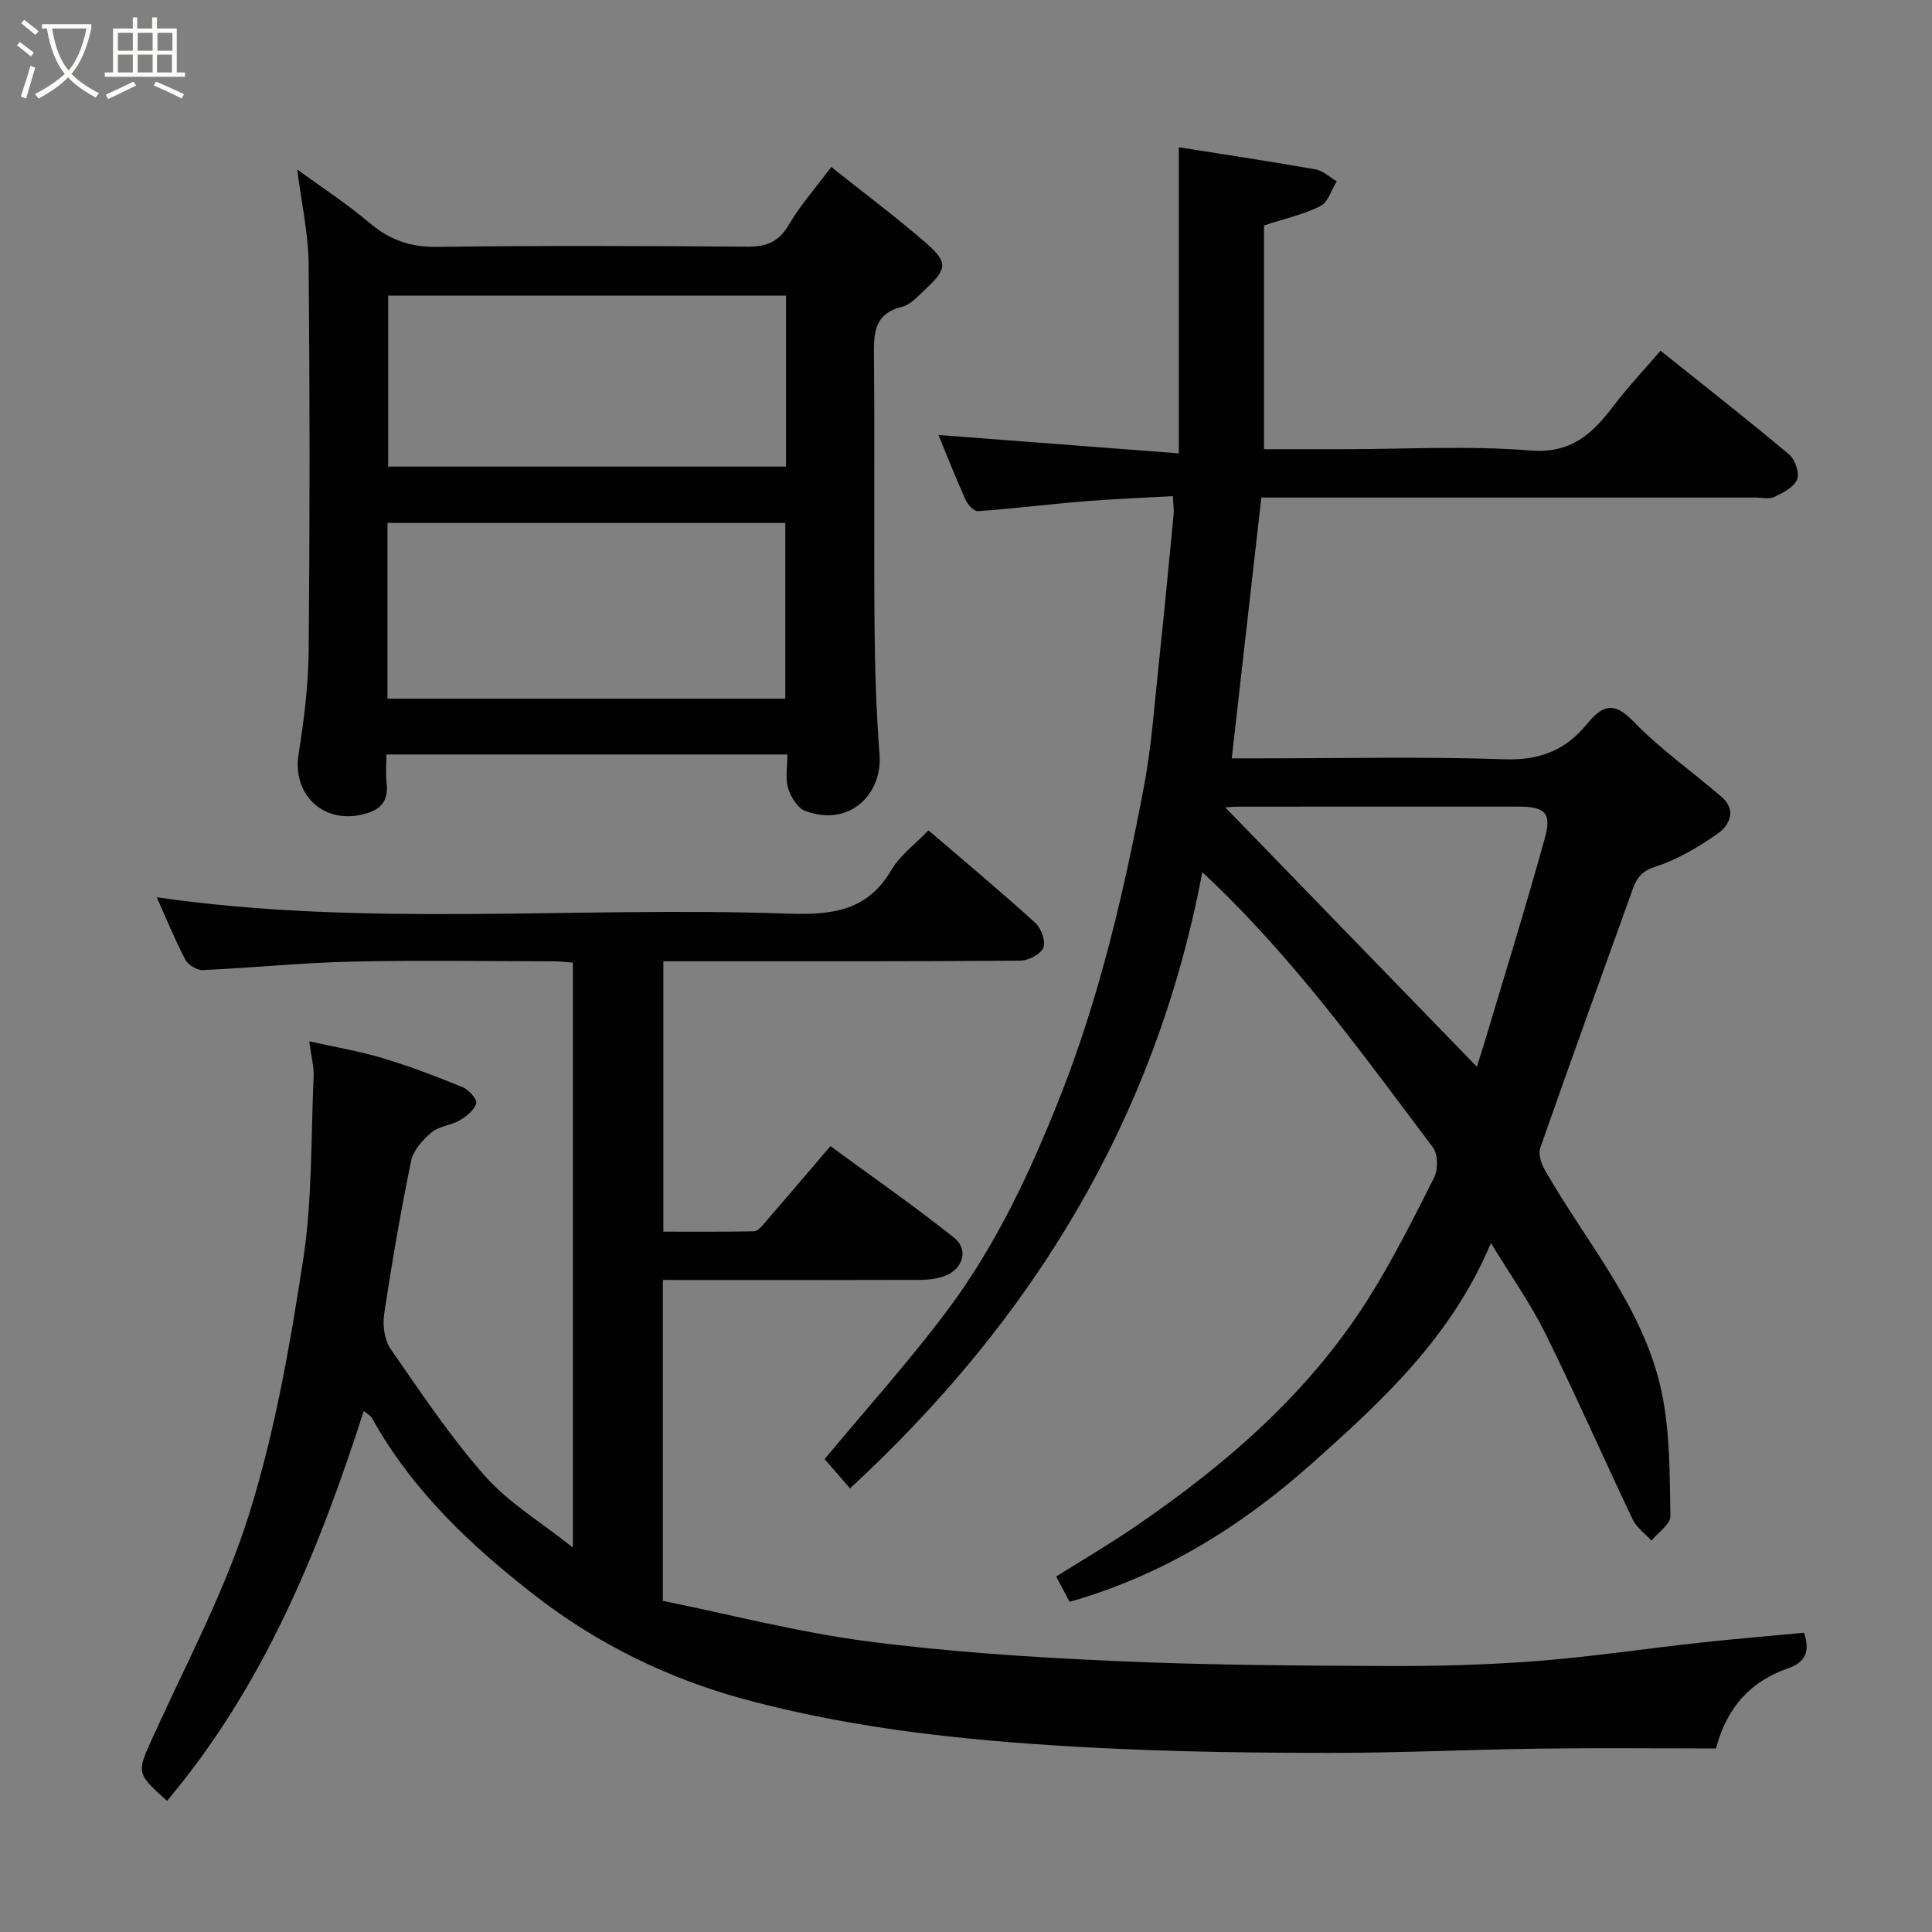 <svg enable-background="new 0 0 400 400" viewBox="0 0 400 400" xmlns="http://www.w3.org/2000/svg"><rect x="0" y="0" width="400" height="400" fill="#808080" stroke="none"/><path d="m6.4 11.7c-1-.8-1.9-1.6-2.9-2.3l.6-.7c.9.7 1.9 1.4 2.9 2.2zm-2.1 8.3c.7-2.1 1.4-4.2 2-6.4.2.1.6.3 1 .4-.7 2.3-1.3 4.4-1.9 6.4zm3-12.8c-1.1-.9-2.1-1.7-2.9-2.4l.6-.7c1 .8 2 1.5 3 2.4zm1.4-1.3v-.9h10.2v.9c-.9 4.2-2.3 7.3-4.1 9.4 1.3 1.4 3.2 2.7 5.7 4-.2.2-.4.5-.7.9-2.5-1.4-4.4-2.7-5.7-4.2-1.4 1.5-3.5 3-6.1 4.4 0 0 0 0-.1-.1-.3-.4-.5-.7-.7-.8 2.7-1.4 4.7-2.8 6.2-4.2-1.8-2.2-3-5.3-3.7-9.4zm9.2 0h-7.1c.6 3.8 1.7 6.7 3.4 8.7 1.7-2 2.9-4.8 3.7-8.7z" fill="#fbfcfa"/><path d="m31.6 3.6h.9v2.3h4.1v9.1h1.7v.9h-16.6v-.9h1.7v-9.1h4.1v-2.3h.9v2.3h3.1v-2.3zm-4 13.3.6.8c-1.9.9-3.8 1.9-5.8 2.8-.2-.3-.3-.6-.5-.9 2-.9 3.9-1.8 5.7-2.7zm-3.2-10.1v3.7h3.1v-3.7zm0 4.5v3.7h3.1v-3.7zm4.1-4.5v3.7h3.1v-3.7zm0 4.5v3.7h3.1v-3.7zm9.1 9.1c-2.1-1.1-4.1-2-5.8-2.7l.5-.8c2.2.9 4.1 1.8 5.8 2.6zm-1.9-13.6h-3.1v3.7h3.1zm-3.2 4.5v3.7h3.1v-3.7z" fill="#fbfcfa"/><g fill="#010101"><path d="m248.93 180.57c-9.71 51.27-35.22 92.76-72.94 127.59-1.9-2.19-3.78-4.37-5.26-6.07 8.65-10.42 17.71-20.44 25.73-31.23 9.87-13.29 16.86-28.26 22.96-43.65 8.25-20.84 13.3-42.54 17.44-64.47 1.52-8.03 2.09-16.25 2.96-24.39 1.13-10.61 2.14-21.23 3.17-31.85.09-.96-.08-1.95-.16-3.78-6.26.35-12.31.58-18.34 1.07-7.35.6-14.67 1.52-22.02 2.04-.82.06-2.13-1.39-2.59-2.41-2.06-4.58-3.89-9.26-5.58-13.36 16.55 1.26 33.2 2.54 49.76 3.8 0-21.67 0-42.26 0-63.37 8.89 1.41 18.61 2.87 28.29 4.57 1.57.28 2.95 1.63 4.41 2.48-1.09 1.76-1.78 4.31-3.36 5.11-3.42 1.74-7.3 2.58-11.7 4.03v46.32h16.62c12.83 0 25.72-.77 38.47.27 8.52.69 12.88-3.45 17.27-9.23 2.96-3.9 6.35-7.48 9.74-11.43 9.1 7.29 17.99 14.24 26.63 21.49 1.23 1.03 2.18 3.85 1.64 5.17-.66 1.61-2.92 2.76-4.72 3.62-1.09.52-2.62.12-3.95.12-33.82 0-67.64 0-102.25 0-2.02 17.82-4.04 35.61-6.13 54h5.6c17 0 34.01-.39 50.98.19 7.16.24 12.5-1.89 16.82-7.14 3.12-3.79 5.47-5.17 9.75-.71 5.54 5.77 12.25 10.41 18.32 15.69 3.14 2.73 1.56 5.84-.86 7.55-3.95 2.78-8.28 5.35-12.83 6.82-2.79.9-3.88 2.23-4.71 4.54-6.43 17.91-12.93 35.79-19.21 53.75-.45 1.27.25 3.27 1 4.59 8.67 15.21 20.73 28.75 24.26 46.48 1.63 8.18 1.56 16.74 1.7 25.13.03 1.67-2.55 3.38-3.92 5.06-1.32-1.45-3.08-2.68-3.89-4.37-6.11-12.82-11.8-25.83-18.1-38.55-3.09-6.24-7.17-11.98-11.25-18.68-8.17 19.5-22.54 32.71-37.19 45.75-14.59 12.98-30.82 23.05-50.04 28.54-.69-1.31-1.58-2.99-2.77-5.25 5.58-3.51 11.18-6.79 16.51-10.44 18.58-12.72 35.47-27.3 47.71-46.46 5.25-8.21 9.62-16.99 14.02-25.7.84-1.67.8-4.85-.26-6.26-14.67-19.44-28.81-39.3-47.73-56.97zm56.82 40.27c.34-1.06.91-2.71 1.41-4.39 4.28-14.32 8.73-28.6 12.7-43 1.43-5.2-.03-6.44-5.51-6.45-19.33-.01-38.66-.01-57.99.01-1.39 0-2.79.19-4.18.29.35-.2.71-.39 1.06-.59 17.5 18.05 35 36.08 52.51 54.13z"/><path d="m137.24 265v66.44c13.91 2.82 27.95 6.49 42.22 8.36 16.95 2.21 34.08 3.32 51.17 4.09 18.74.85 37.52.95 56.29 1.04 10.43.05 20.89-.23 31.29-1.03 11.27-.87 22.47-2.57 33.71-3.8 7.15-.78 14.32-1.37 21.58-2.06 1.26 3.75.45 6.06-3.29 7.36-7.5 2.62-12.57 7.73-14.94 16.6-12.1 0-24.19-.13-36.28.03-14.6.19-29.2.9-43.8.89-15.77-.01-31.55-.22-47.29-1.01-24.89-1.25-49.76-3.58-73.85-10.12-15.61-4.23-30.22-11.34-43.18-21.38-13.37-10.36-25.52-21.81-33.85-36.8-.29-.53-.97-.85-1.71-1.48-9.38 29.21-20.83 57.1-40.73 80.72-6.56-5.9-6.3-5.78-2.68-13.76 6.87-15.11 14.78-29.93 19.7-45.67 5.32-17.01 8.43-34.82 11.15-52.48 1.92-12.5 1.62-25.35 2.18-38.05.09-2.06-.49-4.15-.91-7.3 5.35 1.2 10.41 2.04 15.29 3.51 5.59 1.68 11.08 3.78 16.48 5.99 1.27.52 3.05 2.54 2.81 3.35-.4 1.41-2.04 2.7-3.46 3.53-1.8 1.05-4.25 1.18-5.78 2.47-1.82 1.53-3.79 3.7-4.24 5.9-2.17 10.54-4 21.15-5.59 31.8-.34 2.31.07 5.32 1.36 7.17 6.23 8.99 12.34 18.17 19.56 26.33 4.89 5.53 11.56 9.5 18.16 14.76 0-40.89 0-80.74 0-121.1-1.21-.08-2.63-.27-4.05-.27-14-.02-28-.25-41.99.07-10.2.23-20.37 1.29-30.57 1.74-1.21.05-3.07-1.07-3.64-2.16-2.24-4.31-4.08-8.83-5.91-12.91 43.18 6.26 86.69 1.85 130.03 3.37 9.02.32 16.89-.12 22.05-8.99 1.79-3.08 4.95-5.36 7.7-8.24 7.58 6.51 14.98 12.69 22.12 19.16 1.22 1.11 2.22 3.87 1.66 5.16-.59 1.37-3.14 2.66-4.84 2.67-22.66.17-45.32.12-67.99.12-1.82 0-3.64 0-5.84 0v55.98c6.22 0 12.49.05 18.76-.07.7-.01 1.5-.9 2.06-1.55 4.41-5.1 8.77-10.23 13.77-16.09 8.65 6.35 17.33 12.37 25.57 18.94 3.27 2.6 1.78 6.85-2.4 8.12-1.54.47-3.22.64-4.84.64-16 .05-31.99.03-47.99.03-1.57-.02-3.18-.02-5.03-.02z"/><path d="m163.02 156.21c-27.81 0-55.07 0-83.02 0 0 1.98-.18 3.92.04 5.82.47 4.04-1.38 5.8-5.22 6.65-8.13 1.79-14.32-4.34-13-12.56 1.14-7.11 2.02-14.35 2.09-21.55.24-26.64.24-53.29-.01-79.93-.06-6.29-1.48-12.58-2.37-19.56 5.1 3.73 10.3 7.1 14.99 11.08 4.13 3.5 8.41 5.02 13.89 4.95 21.48-.27 42.96-.19 64.45-.04 3.87.03 6.39-1.03 8.44-4.51 2.38-4.05 5.56-7.64 8.8-11.99 6.51 5.19 13.17 10.16 19.45 15.59 4.81 4.16 4.62 5.48-.09 9.85-1.43 1.33-2.93 3.07-4.67 3.5-6.01 1.47-5.89 5.73-5.84 10.55.16 18.32-.04 36.64.11 54.95.07 9.1.35 18.21 1.04 27.28.6 7.99-6.09 15.08-15.43 11.59-1.57-.59-2.95-2.9-3.5-4.69-.62-1.98-.15-4.28-.15-6.98zm-82.8-11.56h82.37c0-12.4 0-24.45 0-36.38-27.65 0-54.9 0-82.37 0zm.14-83.44v35.39h82.37c0-11.99 0-23.59 0-35.39-27.52 0-54.77 0-82.37 0z"/></g></svg>